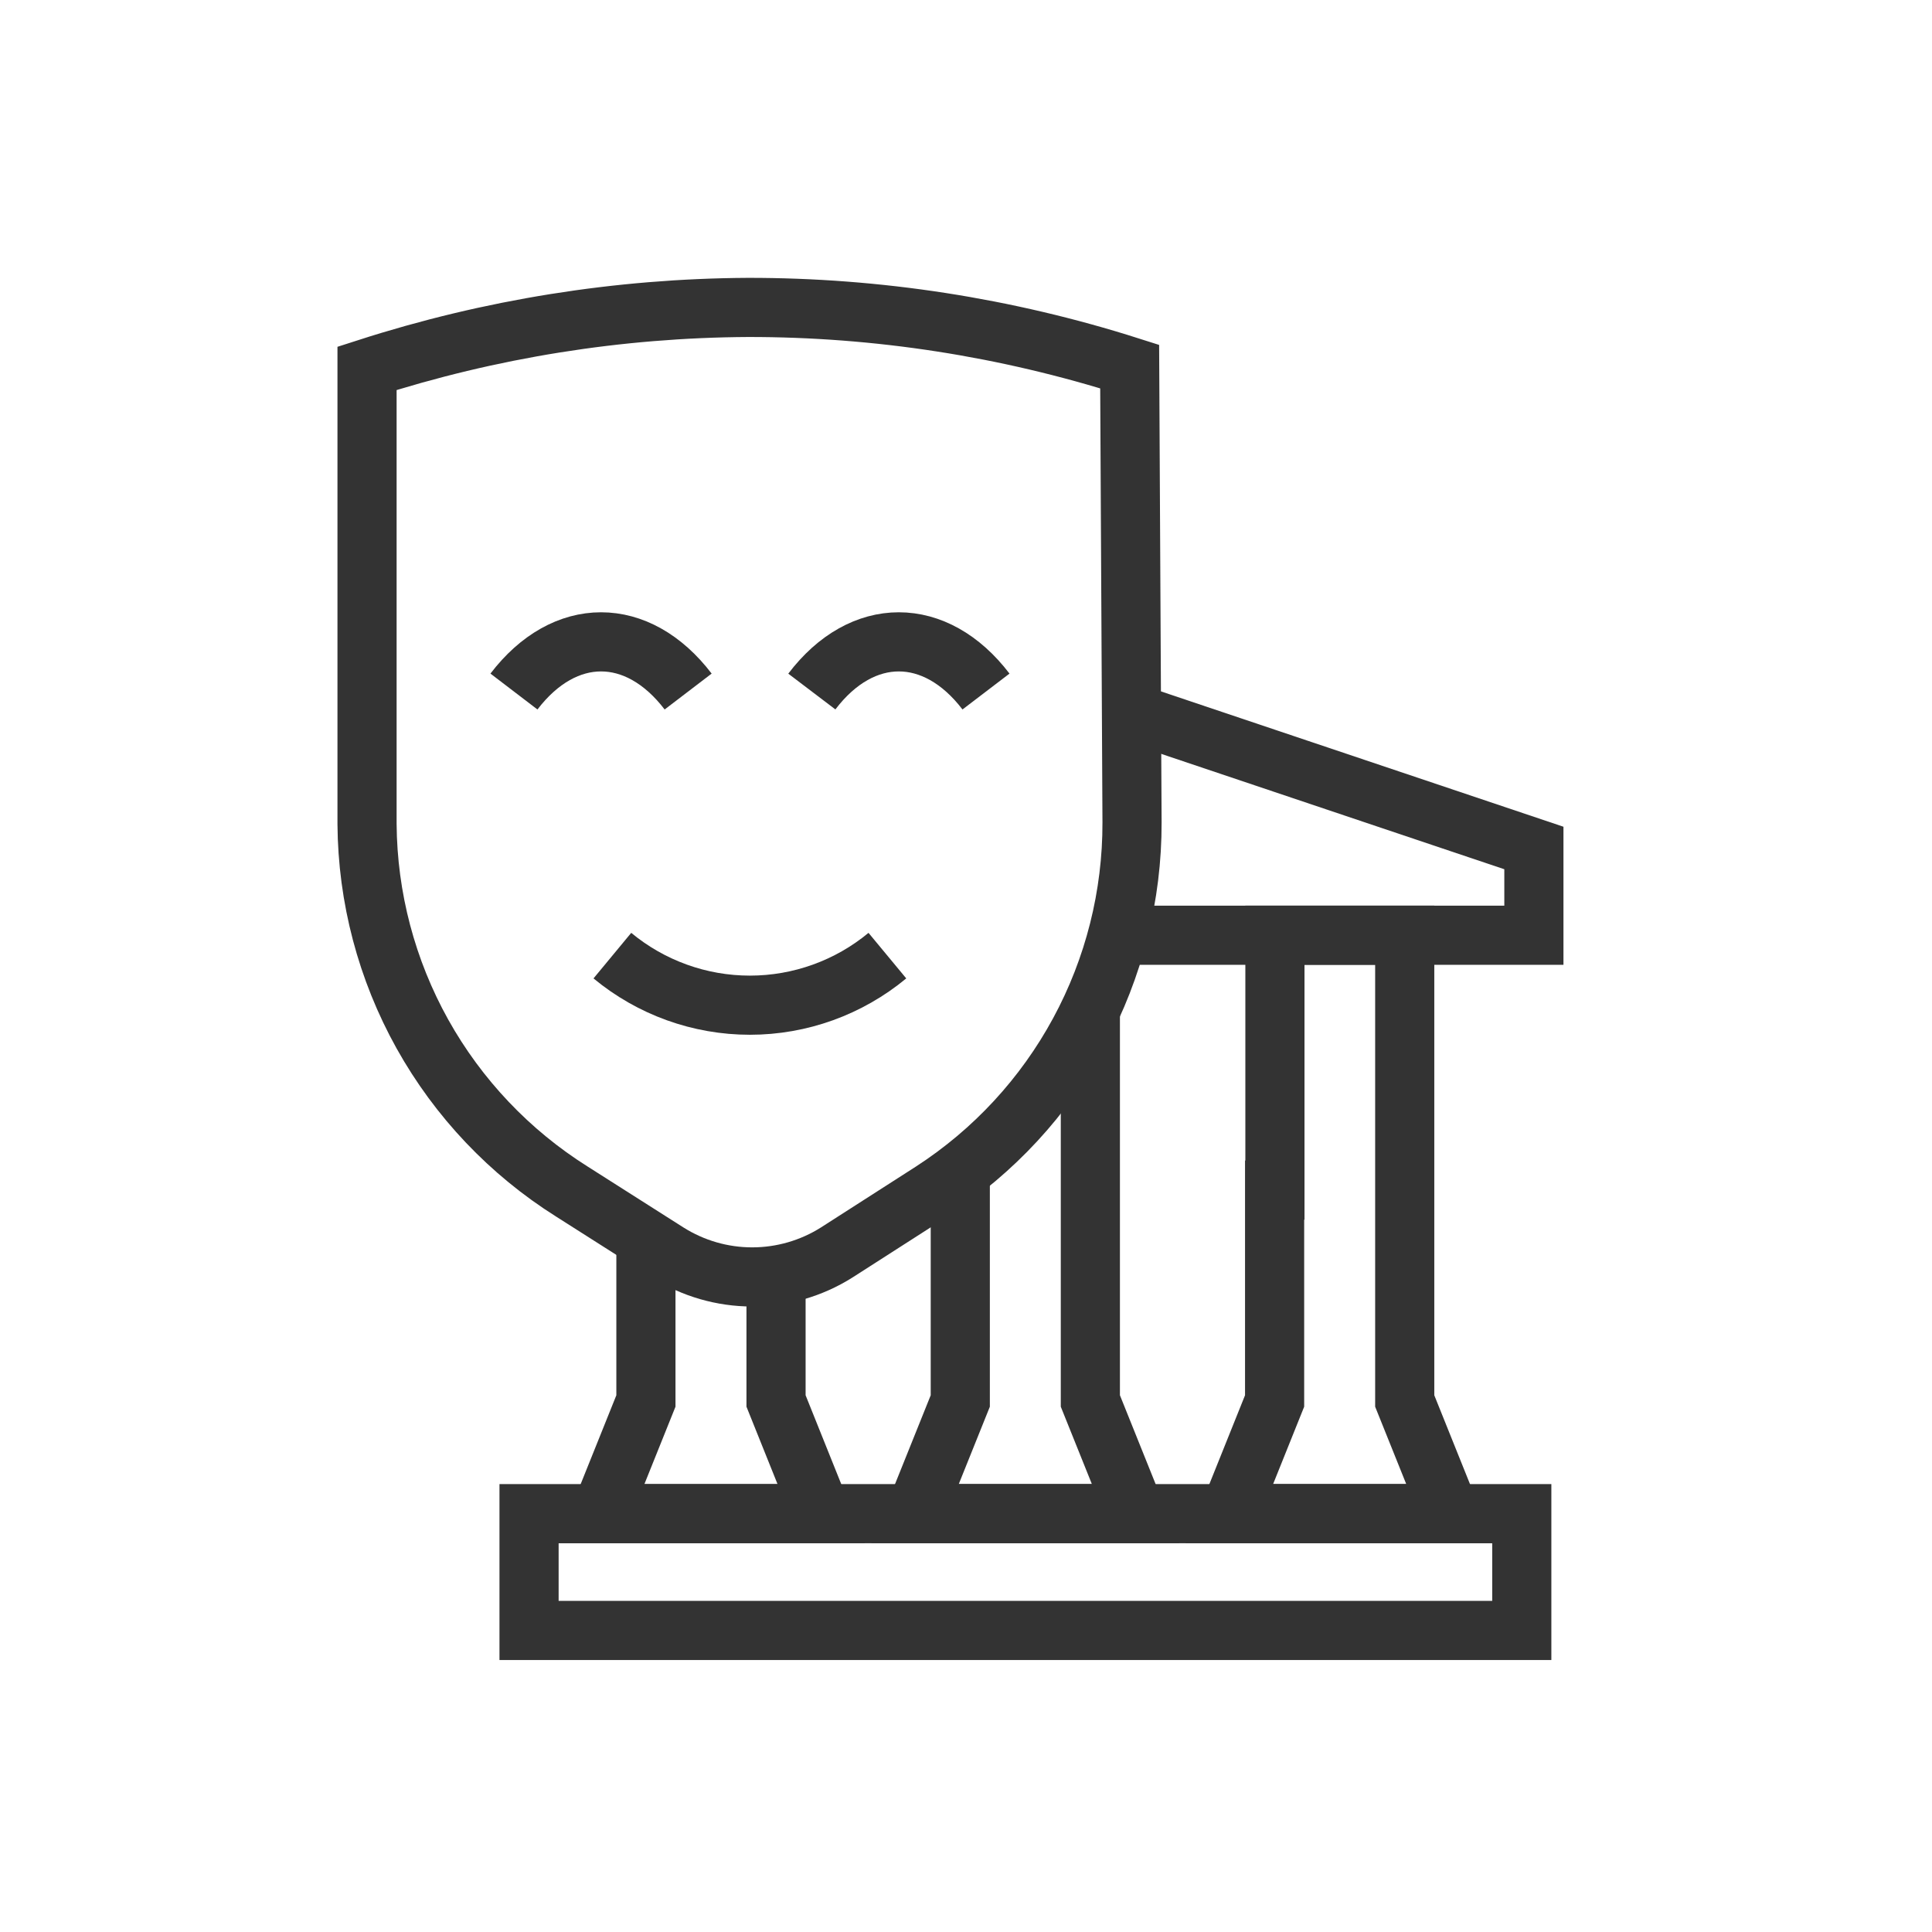 <svg width="49" height="49" viewBox="0 0 49 49" fill="none" xmlns="http://www.w3.org/2000/svg">
<path d="M38.596 38.39H13.418V41.352H38.596V38.39Z" stroke="#333333" stroke-width="1.5" stroke-miterlimit="10"/>
<path d="M28.336 23.72H38.903V21.507L28.711 18.08" stroke="#333333" stroke-width="1.5" stroke-miterlimit="10"/>
<path d="M35.627 31.174V23.719H32.335V30.184H32.327V35.532L31.18 38.389H36.775L35.627 35.532V31.174Z" stroke="#333333" stroke-width="1.5" stroke-miterlimit="10"/>
<path d="M24.355 29.69V30.185V35.532L23.207 38.389H28.802L27.654 35.532V31.175V25.602" stroke="#333333" stroke-width="1.5" stroke-miterlimit="10"/>
<path d="M16.382 31.452V35.532L15.234 38.39H20.829L19.682 35.532V32.345" stroke="#333333" stroke-width="1.5" stroke-miterlimit="10"/>
<path d="M18.969 7.797C22.254 7.794 25.52 8.3 28.651 9.297L28.711 20.854C28.716 22.714 28.255 24.546 27.369 26.181C26.484 27.816 25.202 29.203 23.641 30.214L21.219 31.767C20.578 32.171 19.835 32.386 19.077 32.386C18.319 32.386 17.577 32.171 16.936 31.767L14.506 30.222C12.927 29.229 11.623 27.855 10.714 26.226C9.806 24.597 9.322 22.765 9.309 20.899V9.342C12.431 8.336 15.689 7.815 18.969 7.797V7.797Z" stroke="#333333" stroke-width="1.5" stroke-miterlimit="10"/>
<path d="M15.531 24.237C16.512 25.049 17.745 25.494 19.019 25.494C20.292 25.494 21.526 25.049 22.506 24.237V24.237" stroke="#333333" stroke-width="1.5" stroke-miterlimit="10"/>
<path d="M17.453 17.539C16.17 15.859 14.318 15.859 13.035 17.539" stroke="#333333" stroke-width="1.5" stroke-miterlimit="10"/>
<path d="M25.007 17.539C23.725 15.859 21.865 15.859 20.59 17.539" stroke="#333333" stroke-width="1.5" stroke-miterlimit="10"/>
</svg>
